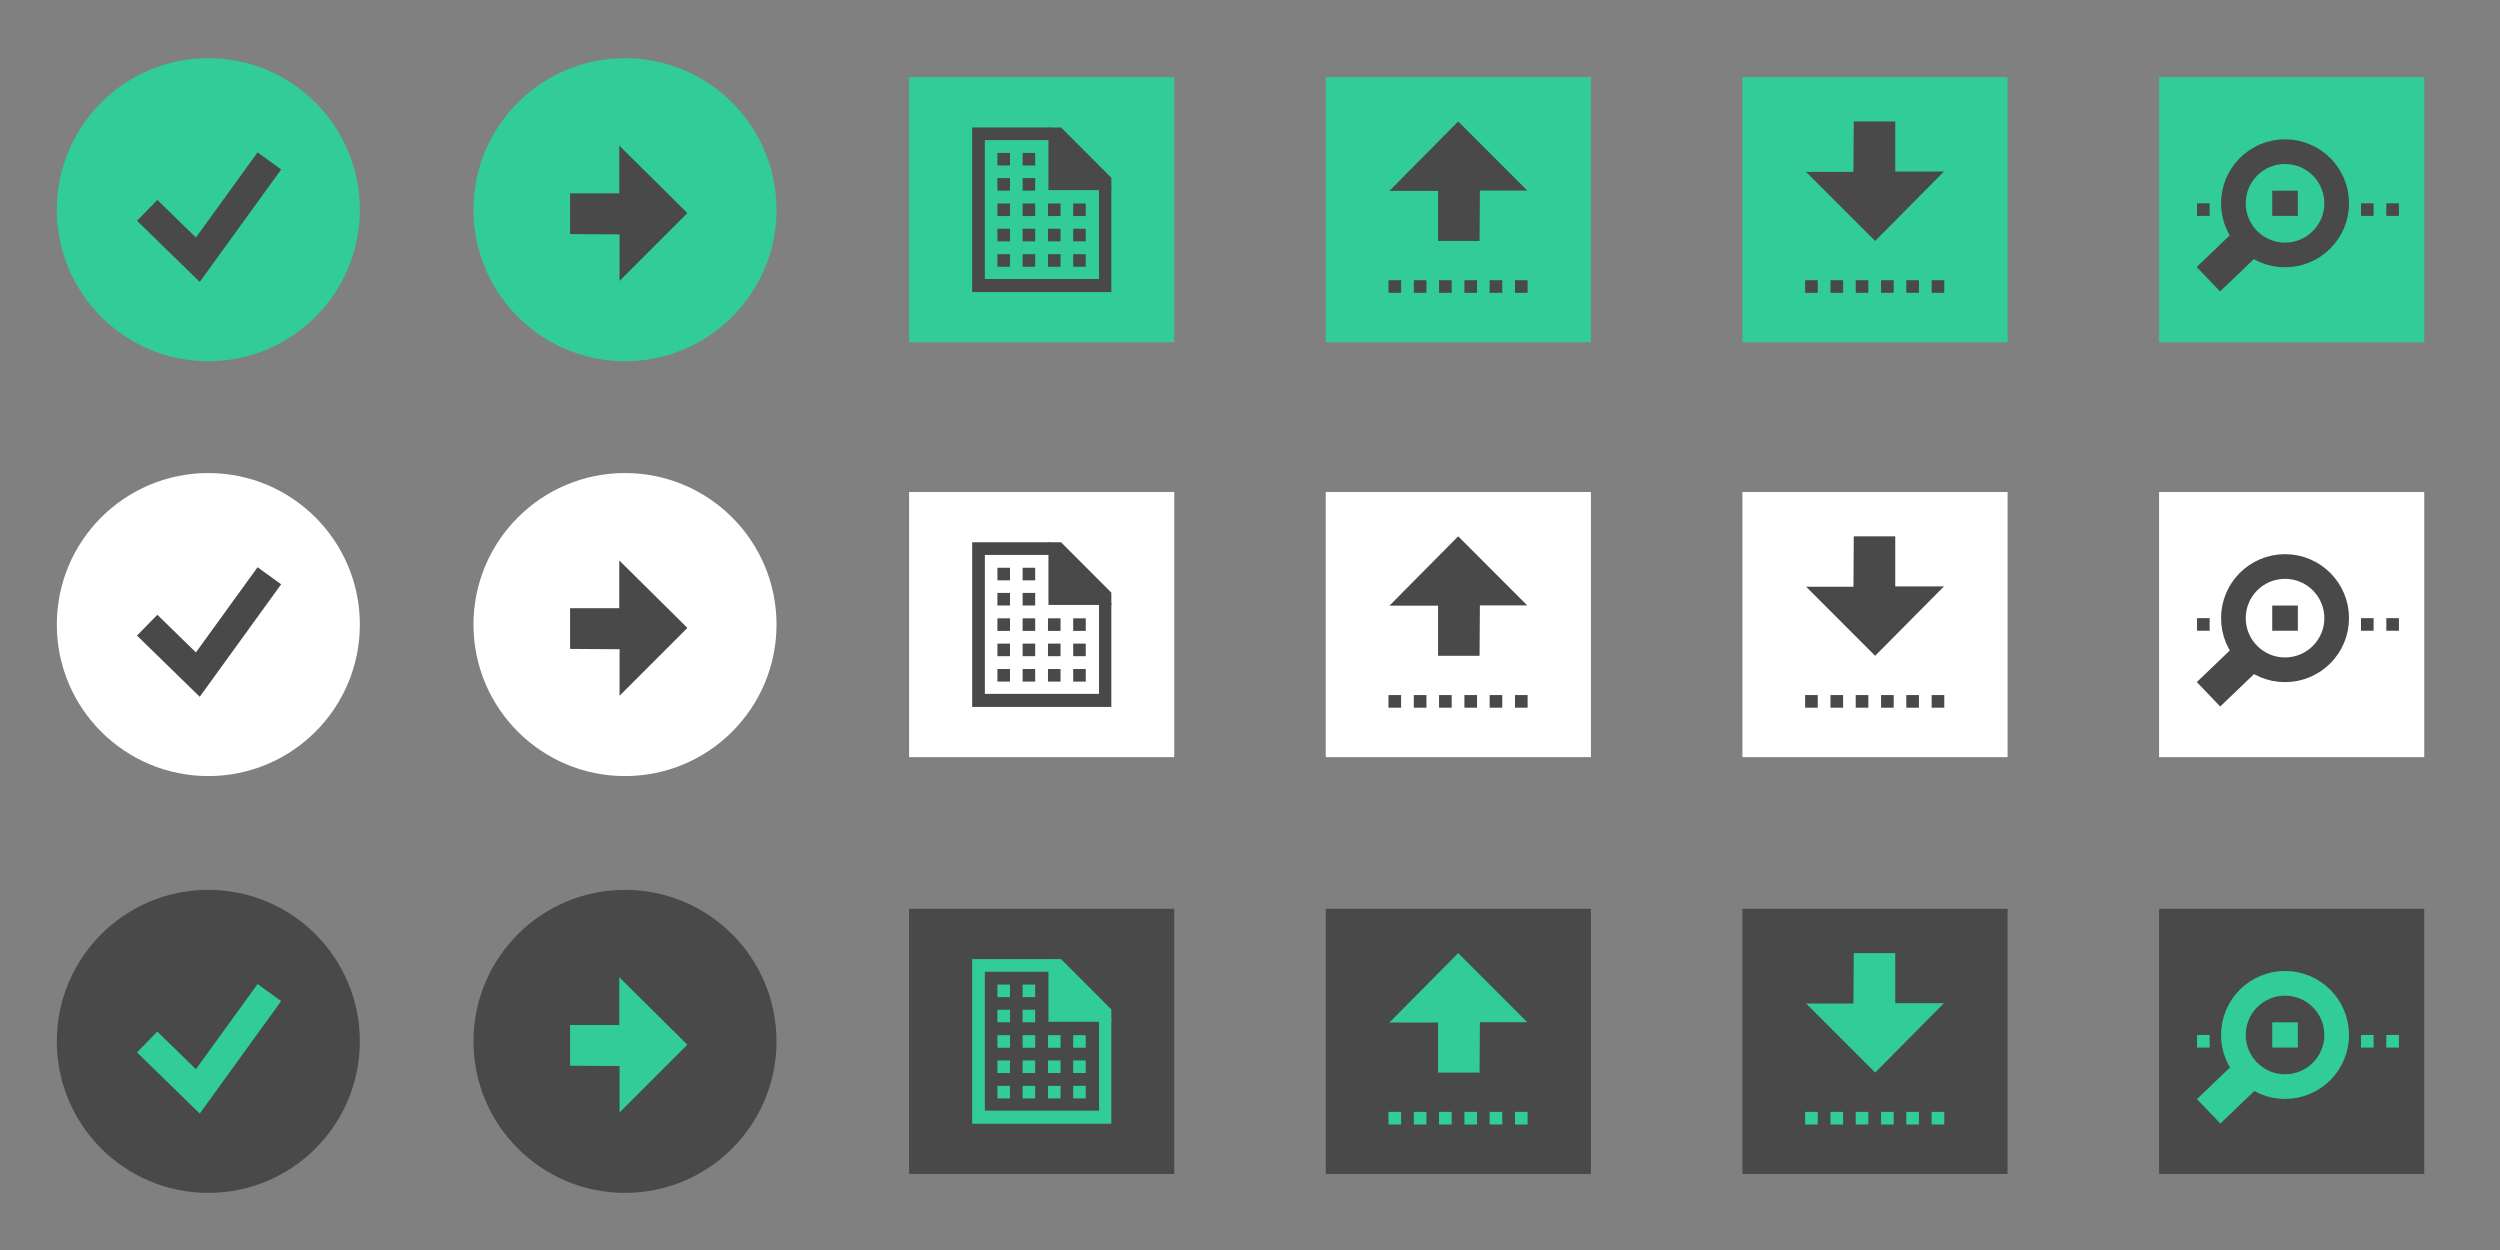 <?xml version="1.0" encoding="UTF-8" standalone="no"?>
<!-- Generator: Adobe Illustrator 18.1.1, SVG Export Plug-In . SVG Version: 6.00 Build 0)  -->

<svg
   xmlns:dc="http://purl.org/dc/elements/1.1/"
   xmlns:cc="http://creativecommons.org/ns#"
   xmlns:rdf="http://www.w3.org/1999/02/22-rdf-syntax-ns#"
   xmlns:svg="http://www.w3.org/2000/svg"
   xmlns="http://www.w3.org/2000/svg"
   xmlns:sodipodi="http://sodipodi.sourceforge.net/DTD/sodipodi-0.dtd"
   xmlns:inkscape="http://www.inkscape.org/namespaces/inkscape"
   version="1.1"
   id="Layer_1"
   x="0px"
   y="0px"
   width="198px"
   height="99px"
   viewBox="0 0 198 99"
   enable-background="new 0 0 198 99"
   xml:space="preserve"
   inkscape:version="0.92.2 (5c3e80d, 2017-08-06)"
   sodipodi:docname="buttons.svg"><rect x="0" y="0" width="198" height="99" fill="#808080" stroke="none"/><defs
     id="defs325" /><sodipodi:namedview
     pagecolor="#ffffff"
     bordercolor="#666666"
     borderopacity="1"
     objecttolerance="10"
     gridtolerance="10"
     guidetolerance="10"
     inkscape:pageopacity="0"
     inkscape:pageshadow="2"
     inkscape:window-width="1366"
     inkscape:window-height="705"
     id="namedview323"
     showgrid="false"
     showguides="true"
     inkscape:guide-bbox="true"
     inkscape:zoom="1"
     inkscape:cx="-1.7834004"
     inkscape:cy="64.799477"
     inkscape:window-x="-8"
     inkscape:window-y="-8"
     inkscape:window-maximized="1"
     inkscape:current-layer="Layer_1" /><g
     id="g5"
     transform="translate(-0.12,0)"><circle
       cx="16.62"
       cy="16.609"
       r="12"
       id="circle7"
       style="fill:#31cc98;fill-opacity:1" /><polyline
       stroke-miterlimit="10"
       points="21.453,12.745 15.788,20.571    11.775,16.658  "
       id="polyline9"
       style="fill:none;stroke:#494949;stroke-width:2.305;stroke-miterlimit:10;stroke-opacity:1" /></g><g
     id="g11"
     transform="translate(-0.12,0)"><circle
       cx="16.62"
       cy="49.465"
       r="12"
       id="circle13"
       style="fill:#ffffff" /><polyline
       stroke-miterlimit="10"
       points="21.453,45.601 15.788,53.427    11.775,49.514  "
       id="polyline15"
       style="fill:none;stroke:#494949;stroke-width:2.305;stroke-miterlimit:10;stroke-opacity:1" /></g><g
     id="g17"
     transform="translate(-0.12,0)"><circle
       cx="16.62"
       cy="82.477"
       r="12"
       id="circle19"
       style="fill:#494949;fill-opacity:1" /><polyline
       stroke-miterlimit="10"
       points="21.453,78.612 15.788,86.438    11.775,82.525  "
       id="polyline21"
       style="fill:none;stroke:#31cc98;stroke-width:2.305;stroke-miterlimit:10;stroke-opacity:1" /></g><g
     id="g23"
     transform="translate(-0.261,0)"><circle
       cx="49.761"
       cy="16.609"
       r="12"
       id="circle25"
       style="fill:#31cc98;fill-opacity:1" /><polygon
       points="45.412,15.313 49.307,15.313 49.307,11.53 54.701,16.875 49.331,22.245 49.331,18.563 45.412,18.539 "
       id="polygon27"
       style="fill:#494949;fill-opacity:1" /></g><g
     id="g29"
     transform="translate(-0.261,0)"><circle
       cx="49.761"
       cy="49.465"
       r="12"
       id="circle31"
       style="fill:#ffffff" /><polygon
       points="45.412,48.169 49.307,48.169 49.307,44.386 54.701,49.731 49.331,55.101 49.331,51.419 45.412,51.394 "
       id="polygon33"
       style="fill:#494949;fill-opacity:1" /></g><g
     id="g35"
     transform="translate(-0.261,0)"><circle
       cx="49.761"
       cy="82.477"
       r="12"
       id="circle37"
       style="fill:#494949;fill-opacity:1" /><polygon
       points="45.412,81.18 49.307,81.18 49.307,77.397 54.701,82.743 49.331,88.113 49.331,84.43 45.412,84.406 "
       id="polygon39"
       style="fill:#31cc98;fill-opacity:1" /></g><g
     id="g41"
     transform="translate(-0.544,0)"><rect
       x="105.544"
       y="6.109"
       width="21"
       height="21"
       id="rect43"
       style="fill:#31cc98;fill-opacity:1" /><polygon
       points="114.44,19.083 114.44,15.116 110.586,15.116 116.032,9.621 121.502,15.091 117.751,15.091 117.726,19.083 "
       id="polygon45"
       style="fill:#494949;fill-opacity:1" /><rect
       x="110.511"
       y="22.193"
       width="1"
       height="1"
       id="rect47"
       style="fill:#494949;fill-opacity:1" /><rect
       x="112.518"
       y="22.193"
       width="1"
       height="1"
       id="rect49"
       style="fill:#494949;fill-opacity:1" /><rect
       x="114.517"
       y="22.193"
       width="1"
       height="1"
       id="rect51"
       style="fill:#494949;fill-opacity:1" /><rect
       x="116.525"
       y="22.193"
       width="1"
       height="1"
       id="rect53"
       style="fill:#494949;fill-opacity:1" /><rect
       x="118.524"
       y="22.193"
       width="1"
       height="1"
       id="rect55"
       style="fill:#494949;fill-opacity:1" /><rect
       x="120.531"
       y="22.193"
       width="1"
       height="1"
       id="rect57"
       style="fill:#494949;fill-opacity:1" /></g><g
     id="g59"
     transform="translate(-0.686,0)"><rect
       x="138.686"
       y="6.109"
       width="21"
       height="21"
       id="rect61"
       style="fill:#31cc98;fill-opacity:1" /><polygon
       points="150.79,9.621 150.79,13.588 154.644,13.588 149.198,19.083 143.728,13.612 147.479,13.613 147.504,9.621 "
       id="polygon63"
       style="fill:#494949;fill-opacity:1" /><rect
       x="143.652"
       y="22.193"
       width="1"
       height="1"
       id="rect65"
       style="fill:#494949;fill-opacity:1" /><rect
       x="145.66"
       y="22.193"
       width="1"
       height="1"
       id="rect67"
       style="fill:#494949;fill-opacity:1" /><rect
       x="147.659"
       y="22.193"
       width="1"
       height="1"
       id="rect69"
       style="fill:#494949;fill-opacity:1" /><rect
       x="149.666"
       y="22.193"
       width="1"
       height="1"
       id="rect71"
       style="fill:#494949;fill-opacity:1" /><rect
       x="151.666"
       y="22.193"
       width="1"
       height="1"
       id="rect73"
       style="fill:#494949;fill-opacity:1" /><rect
       x="153.673"
       y="22.193"
       width="1"
       height="1"
       id="rect75"
       style="fill:#494949;fill-opacity:1" /></g><g
     id="g77"
     transform="translate(-0.544,0)"><rect
       x="105.544"
       y="38.965"
       width="21"
       height="21"
       id="rect79"
       style="fill:#ffffff" /><polygon
       points="114.44,51.939 114.44,47.971 110.586,47.971 116.032,42.476 121.502,47.947 117.751,47.947 117.726,51.939 "
       id="polygon81"
       style="fill:#494949;fill-opacity:1" /><rect
       x="110.511"
       y="55.049"
       width="1"
       height="1"
       id="rect83"
       style="fill:#494949;fill-opacity:1" /><rect
       x="112.518"
       y="55.049"
       width="1"
       height="1"
       id="rect85"
       style="fill:#494949;fill-opacity:1" /><rect
       x="114.517"
       y="55.049"
       width="1"
       height="1"
       id="rect87"
       style="fill:#494949;fill-opacity:1" /><rect
       x="116.525"
       y="55.049"
       width="1"
       height="1"
       id="rect89"
       style="fill:#494949;fill-opacity:1" /><rect
       x="118.524"
       y="55.049"
       width="1"
       height="1"
       id="rect91"
       style="fill:#494949;fill-opacity:1" /><rect
       x="120.531"
       y="55.049"
       width="1"
       height="1"
       id="rect93"
       style="fill:#494949;fill-opacity:1" /></g><g
     id="g95"
     transform="translate(-0.686,0)"><rect
       x="138.686"
       y="38.965"
       width="21"
       height="21"
       id="rect97"
       style="fill:#ffffff" /><polygon
       points="150.79,42.476 150.79,46.444 154.644,46.444 149.198,51.939 143.728,46.468 147.479,46.468 147.504,42.477 "
       id="polygon99"
       style="fill:#494949;fill-opacity:1" /><rect
       x="143.652"
       y="55.049"
       width="1"
       height="1"
       id="rect101"
       style="fill:#494949;fill-opacity:1" /><rect
       x="145.66"
       y="55.049"
       width="1"
       height="1"
       id="rect103"
       style="fill:#494949;fill-opacity:1" /><rect
       x="147.659"
       y="55.049"
       width="1"
       height="1"
       id="rect105"
       style="fill:#494949;fill-opacity:1" /><rect
       x="149.666"
       y="55.049"
       width="1"
       height="1"
       id="rect107"
       style="fill:#494949;fill-opacity:1" /><rect
       x="151.666"
       y="55.049"
       width="1"
       height="1"
       id="rect109"
       style="fill:#494949;fill-opacity:1" /><rect
       x="153.673"
       y="55.049"
       width="1"
       height="1"
       id="rect111"
       style="fill:#494949;fill-opacity:1" /></g><g
     id="g113"
     transform="translate(-0.544,0)"><rect
       x="105.544"
       y="71.977"
       width="21"
       height="21"
       id="rect115"
       style="fill:#494949;fill-opacity:1" /><polygon
       points="114.44,84.95 114.44,80.983 110.586,80.983 116.032,75.488 121.502,80.959 117.751,80.958 117.726,84.95 "
       id="polygon117"
       style="fill:#31cc98;fill-opacity:1" /><rect
       x="110.511"
       y="88.061"
       width="1"
       height="1"
       id="rect119"
       style="fill:#31cc98;fill-opacity:1" /><rect
       x="112.518"
       y="88.061"
       width="1"
       height="1"
       id="rect121"
       style="fill:#31cc98;fill-opacity:1" /><rect
       x="114.517"
       y="88.061"
       width="1"
       height="1"
       id="rect123"
       style="fill:#31cc98;fill-opacity:1" /><rect
       x="116.525"
       y="88.061"
       width="1"
       height="1"
       id="rect125"
       style="fill:#31cc98;fill-opacity:1" /><rect
       x="118.524"
       y="88.061"
       width="1"
       height="1"
       id="rect127"
       style="fill:#31cc98;fill-opacity:1" /><rect
       x="120.531"
       y="88.061"
       width="1"
       height="1"
       id="rect129"
       style="fill:#31cc98;fill-opacity:1" /></g><g
     id="g131"
     transform="translate(-0.686,0)"><rect
       x="138.686"
       y="71.977"
       width="21"
       height="21"
       id="rect133"
       style="fill:#494949;fill-opacity:1" /><polygon
       points="150.79,75.488 150.79,79.455 154.644,79.455 149.198,84.95 143.728,79.48 147.479,79.48 147.504,75.488 "
       id="polygon135"
       style="fill:#31cc98;fill-opacity:1" /><rect
       x="143.652"
       y="88.061"
       width="1"
       height="1"
       id="rect137"
       style="fill:#31cc98;fill-opacity:1" /><rect
       x="145.66"
       y="88.061"
       width="1"
       height="1"
       id="rect139"
       style="fill:#31cc98;fill-opacity:1" /><rect
       x="147.659"
       y="88.061"
       width="1"
       height="1"
       id="rect141"
       style="fill:#31cc98;fill-opacity:1" /><rect
       x="149.666"
       y="88.061"
       width="1"
       height="1"
       id="rect143"
       style="fill:#31cc98;fill-opacity:1" /><rect
       x="151.666"
       y="88.061"
       width="1"
       height="1"
       id="rect145"
       style="fill:#31cc98;fill-opacity:1" /><rect
       x="153.673"
       y="88.061"
       width="1"
       height="1"
       id="rect147"
       style="fill:#31cc98;fill-opacity:1" /></g><g
     id="g149"
     transform="translate(-0.403,0)"><path
       d="M 87.445,22.097"
       id="path151"
       inkscape:connector-curvature="0"
       style="fill:#655100" /><rect
       x="72.403"
       y="6.109"
       width="21"
       height="21"
       id="rect153"
       style="fill:#31cc98;fill-opacity:1" /><polygon
       points="83.44,10.094 84.441,10.094 88.421,14.079 88.421,15.057 87.445,15.057 83.44,15.057 "
       id="polygon155"
       style="fill:#494949;fill-opacity:1" /><polygon
       points="78.404,11.093 78.404,22.097 87.445,22.097 87.445,14.87 88.421,14.87 88.421,23.134 77.399,23.134 77.399,10.094 83.562,10.094 83.568,11.093 "
       id="polygon157"
       style="fill:#494949;fill-opacity:1" /><rect
       x="79.399"
       y="12.111"
       width="0.995"
       height="0.996"
       id="rect159"
       style="fill:#494949;fill-opacity:1" /><rect
       x="81.395"
       y="12.111"
       width="0.995"
       height="0.996"
       id="rect161"
       style="fill:#494949;fill-opacity:1" /><rect
       x="79.399"
       y="14.103"
       width="0.995"
       height="0.996"
       id="rect163"
       style="fill:#494949;fill-opacity:1" /><rect
       x="81.395"
       y="14.103"
       width="0.995"
       height="0.996"
       id="rect165"
       style="fill:#494949;fill-opacity:1" /><rect
       x="79.399"
       y="16.116"
       width="0.995"
       height="0.996"
       id="rect167"
       style="fill:#494949;fill-opacity:1" /><rect
       x="81.395"
       y="16.116"
       width="0.995"
       height="0.996"
       id="rect169"
       style="fill:#494949;fill-opacity:1" /><rect
       x="83.403"
       y="16.116"
       width="0.995"
       height="0.996"
       id="rect171"
       style="fill:#494949;fill-opacity:1" /><rect
       x="85.4"
       y="16.116"
       width="0.995"
       height="0.996"
       id="rect173"
       style="fill:#494949;fill-opacity:1" /><rect
       x="79.399"
       y="18.118"
       width="0.995"
       height="0.996"
       id="rect175"
       style="fill:#494949;fill-opacity:1" /><rect
       x="81.395"
       y="18.118"
       width="0.995"
       height="0.996"
       id="rect177"
       style="fill:#494949;fill-opacity:1" /><rect
       x="79.399"
       y="20.132"
       width="0.995"
       height="0.996"
       id="rect179"
       style="fill:#494949;fill-opacity:1" /><rect
       x="81.395"
       y="20.132"
       width="0.995"
       height="0.996"
       id="rect181"
       style="fill:#494949;fill-opacity:1" /><rect
       x="83.403"
       y="18.118"
       width="0.995"
       height="0.996"
       id="rect183"
       style="fill:#494949;fill-opacity:1" /><rect
       x="85.4"
       y="18.118"
       width="0.995"
       height="0.996"
       id="rect185"
       style="fill:#494949;fill-opacity:1" /><rect
       x="83.403"
       y="20.132"
       width="0.995"
       height="0.996"
       id="rect187"
       style="fill:#494949;fill-opacity:1" /><rect
       x="85.4"
       y="20.132"
       width="0.995"
       height="0.996"
       id="rect189"
       style="fill:#494949;fill-opacity:1" /></g><g
     id="g191"
     transform="translate(-0.403,0)"><path
       d="M 87.445,54.953"
       id="path193"
       inkscape:connector-curvature="0"
       style="fill:#006468" /><rect
       x="72.403"
       y="38.965"
       width="21"
       height="21"
       id="rect195"
       style="fill:#ffffff" /><polygon
       points="83.44,42.95 84.441,42.95 88.421,46.935 88.421,47.912 87.445,47.912 83.44,47.912 "
       id="polygon197"
       style="fill:#494949;fill-opacity:1" /><polygon
       points="78.404,43.949 78.404,54.953 87.445,54.953 87.445,47.726 88.421,47.726 88.421,55.99 77.399,55.99 77.399,42.95 83.586,42.95 83.599,43.951 "
       id="polygon199"
       style="fill:#494949;fill-opacity:1" /><rect
       x="79.399"
       y="44.967"
       width="0.995"
       height="0.996"
       id="rect201"
       style="fill:#494949;fill-opacity:1" /><rect
       x="81.395"
       y="44.967"
       width="0.995"
       height="0.996"
       id="rect203"
       style="fill:#494949;fill-opacity:1" /><rect
       x="79.399"
       y="46.959"
       width="0.995"
       height="0.996"
       id="rect205"
       style="fill:#494949;fill-opacity:1" /><rect
       x="81.395"
       y="46.959"
       width="0.995"
       height="0.996"
       id="rect207"
       style="fill:#494949;fill-opacity:1" /><rect
       x="79.399"
       y="48.972"
       width="0.995"
       height="0.996"
       id="rect209"
       style="fill:#494949;fill-opacity:1" /><rect
       x="81.395"
       y="48.972"
       width="0.995"
       height="0.996"
       id="rect211"
       style="fill:#494949;fill-opacity:1" /><rect
       x="83.403"
       y="48.972"
       width="0.995"
       height="0.996"
       id="rect213"
       style="fill:#494949;fill-opacity:1" /><rect
       x="85.4"
       y="48.972"
       width="0.995"
       height="0.996"
       id="rect215"
       style="fill:#494949;fill-opacity:1" /><rect
       x="79.399"
       y="50.974"
       width="0.995"
       height="0.996"
       id="rect217"
       style="fill:#494949;fill-opacity:1" /><rect
       x="81.395"
       y="50.974"
       width="0.995"
       height="0.996"
       id="rect219"
       style="fill:#494949;fill-opacity:1" /><rect
       x="79.399"
       y="52.987"
       width="0.995"
       height="0.996"
       id="rect221"
       style="fill:#494949;fill-opacity:1" /><rect
       x="81.395"
       y="52.987"
       width="0.995"
       height="0.996"
       id="rect223"
       style="fill:#494949;fill-opacity:1" /><rect
       x="83.403"
       y="50.974"
       width="0.995"
       height="0.996"
       id="rect225"
       style="fill:#494949;fill-opacity:1" /><rect
       x="85.4"
       y="50.974"
       width="0.995"
       height="0.996"
       id="rect227"
       style="fill:#494949;fill-opacity:1" /><rect
       x="83.403"
       y="52.987"
       width="0.995"
       height="0.996"
       id="rect229"
       style="fill:#494949;fill-opacity:1" /><rect
       x="85.4"
       y="52.987"
       width="0.995"
       height="0.996"
       id="rect231"
       style="fill:#494949;fill-opacity:1" /></g><g
     id="g233"
     transform="translate(-0.403,0)"><path
       d="M 87.445,87.965"
       id="path235"
       inkscape:connector-curvature="0"
       style="fill:#006468" /><rect
       x="72.403"
       y="71.977"
       width="21"
       height="21"
       id="rect237"
       style="fill:#494949;fill-opacity:1" /><polygon
       points="83.44,75.961 84.441,75.961 88.421,79.946 88.421,80.924 87.445,80.924 83.44,80.924 "
       id="polygon239"
       style="fill:#31cc98;fill-opacity:1" /><polygon
       points="78.404,76.961 78.404,87.965 87.445,87.965 87.445,80.738 88.421,80.738 88.421,89.002 77.399,89.002 77.399,75.961 83.586,75.961 83.599,76.963 "
       id="polygon241"
       style="fill:#31cc98;fill-opacity:1" /><rect
       x="79.399"
       y="77.978"
       width="0.995"
       height="0.996"
       id="rect243"
       style="fill:#31cc98;fill-opacity:1" /><rect
       x="81.395"
       y="77.978"
       width="0.995"
       height="0.996"
       id="rect245"
       style="fill:#31cc98;fill-opacity:1" /><rect
       x="79.399"
       y="79.97"
       width="0.995"
       height="0.996"
       id="rect247"
       style="fill:#31cc98;fill-opacity:1" /><rect
       x="81.395"
       y="79.97"
       width="0.995"
       height="0.996"
       id="rect249"
       style="fill:#31cc98;fill-opacity:1" /><rect
       x="79.399"
       y="81.984"
       width="0.995"
       height="0.996"
       id="rect251"
       style="fill:#31cc98;fill-opacity:1" /><rect
       x="81.395"
       y="81.984"
       width="0.995"
       height="0.996"
       id="rect253"
       style="fill:#31cc98;fill-opacity:1" /><rect
       x="83.403"
       y="81.984"
       width="0.995"
       height="0.996"
       id="rect255"
       style="fill:#31cc98;fill-opacity:1" /><rect
       x="85.4"
       y="81.984"
       width="0.995"
       height="0.996"
       id="rect257"
       style="fill:#31cc98;fill-opacity:1" /><rect
       x="79.399"
       y="83.986"
       width="0.995"
       height="0.996"
       id="rect259"
       style="fill:#31cc98;fill-opacity:1" /><rect
       x="81.395"
       y="83.986"
       width="0.995"
       height="0.996"
       id="rect261"
       style="fill:#31cc98;fill-opacity:1" /><rect
       x="79.399"
       y="85.999"
       width="0.995"
       height="0.996"
       id="rect263"
       style="fill:#31cc98;fill-opacity:1" /><rect
       x="81.395"
       y="85.999"
       width="0.995"
       height="0.996"
       id="rect265"
       style="fill:#31cc98;fill-opacity:1" /><rect
       x="83.403"
       y="83.986"
       width="0.995"
       height="0.996"
       id="rect267"
       style="fill:#31cc98;fill-opacity:1" /><rect
       x="85.4"
       y="83.986"
       width="0.995"
       height="0.996"
       id="rect269"
       style="fill:#31cc98;fill-opacity:1" /><rect
       x="83.403"
       y="85.999"
       width="0.995"
       height="0.996"
       id="rect271"
       style="fill:#31cc98;fill-opacity:1" /><rect
       x="85.4"
       y="85.999"
       width="0.995"
       height="0.996"
       id="rect273"
       style="fill:#31cc98;fill-opacity:1" /></g><g
     id="g275"
     transform="translate(-0.828,0)"><rect
       x="171.828"
       y="6.109"
       width="21"
       height="21"
       id="rect277"
       style="fill:#31cc98;fill-opacity:1" /><rect
       x="187.819"
       y="16.101"
       width="0.999"
       height="0.998"
       id="rect279"
       style="fill:#494949;fill-opacity:1" /><rect
       x="189.825"
       y="16.101"
       width="0.999"
       height="0.998"
       id="rect281"
       style="fill:#494949;fill-opacity:1" /><rect
       x="174.833"
       y="16.101"
       width="0.999"
       height="0.998"
       id="rect283"
       style="fill:#494949;fill-opacity:1" /><circle
       stroke-miterlimit="10"
       cx="181.803"
       cy="16.101"
       r="4.09"
       id="circle285"
       style="fill:none;stroke:#494949;stroke-width:1.954;stroke-miterlimit:10;stroke-opacity:1" /><rect
       x="175.895"
       y="18.428"
       transform="matrix(0.692,0.722,-0.722,0.692,69.583,-121.66)"
       width="2.68"
       height="4.423"
       id="rect287"
       style="fill:#494949;fill-opacity:1" /><rect
       x="180.789"
       y="15.103"
       width="2.028"
       height="1.996"
       id="rect289"
       style="fill:#494949;fill-opacity:1" /></g><g
     id="g291"
     transform="translate(-0.828,0)"><rect
       x="171.828"
       y="38.965"
       width="21"
       height="21"
       id="rect293"
       style="fill:#ffffff" /><rect
       x="187.819"
       y="48.957"
       width="0.999"
       height="0.998"
       id="rect295"
       style="fill:#494949;fill-opacity:1" /><rect
       x="189.825"
       y="48.957"
       width="0.999"
       height="0.998"
       id="rect297"
       style="fill:#494949;fill-opacity:1" /><rect
       x="174.833"
       y="48.957"
       width="0.999"
       height="0.998"
       id="rect299"
       style="fill:#494949;fill-opacity:1" /><circle
       stroke-miterlimit="10"
       cx="181.803"
       cy="48.957"
       r="4.09"
       id="circle301"
       style="fill:none;stroke:#494949;stroke-width:1.954;stroke-miterlimit:10;stroke-opacity:1" /><rect
       x="175.895"
       y="51.284"
       transform="matrix(0.692,0.722,-0.722,0.692,93.316,-111.525)"
       width="2.68"
       height="4.423"
       id="rect303"
       style="fill:#494949;fill-opacity:1" /><rect
       x="180.789"
       y="47.959"
       width="2.028"
       height="1.996"
       id="rect305"
       style="fill:#494949;fill-opacity:1" /></g><g
     id="g307"
     transform="translate(-0.828,0)"><rect
       x="171.828"
       y="71.977"
       width="21"
       height="21"
       id="rect309"
       style="fill:#494949;fill-opacity:1" /><rect
       x="187.819"
       y="81.969"
       width="0.999"
       height="0.998"
       id="rect311"
       style="fill:#31cc98;fill-opacity:1" /><rect
       x="189.825"
       y="81.969"
       width="0.999"
       height="0.998"
       id="rect313"
       style="fill:#31cc98;fill-opacity:1" /><rect
       x="174.833"
       y="81.969"
       width="0.999"
       height="0.998"
       id="rect315"
       style="fill:#31cc98;fill-opacity:1" /><circle
       stroke-miterlimit="10"
       cx="181.803"
       cy="81.969"
       r="4.09"
       id="circle317"
       style="fill:none;stroke:#31cc98;stroke-width:1.954;stroke-miterlimit:10;stroke-opacity:1" /><rect
       x="175.895"
       y="84.296"
       transform="matrix(0.692,0.722,-0.722,0.692,117.162,-101.341)"
       width="2.68"
       height="4.423"
       id="rect319"
       style="fill:#31cc98;fill-opacity:1" /><rect
       x="180.789"
       y="80.97"
       width="2.028"
       height="1.996"
       id="rect321"
       style="fill:#31cc98;fill-opacity:1" /></g></svg>